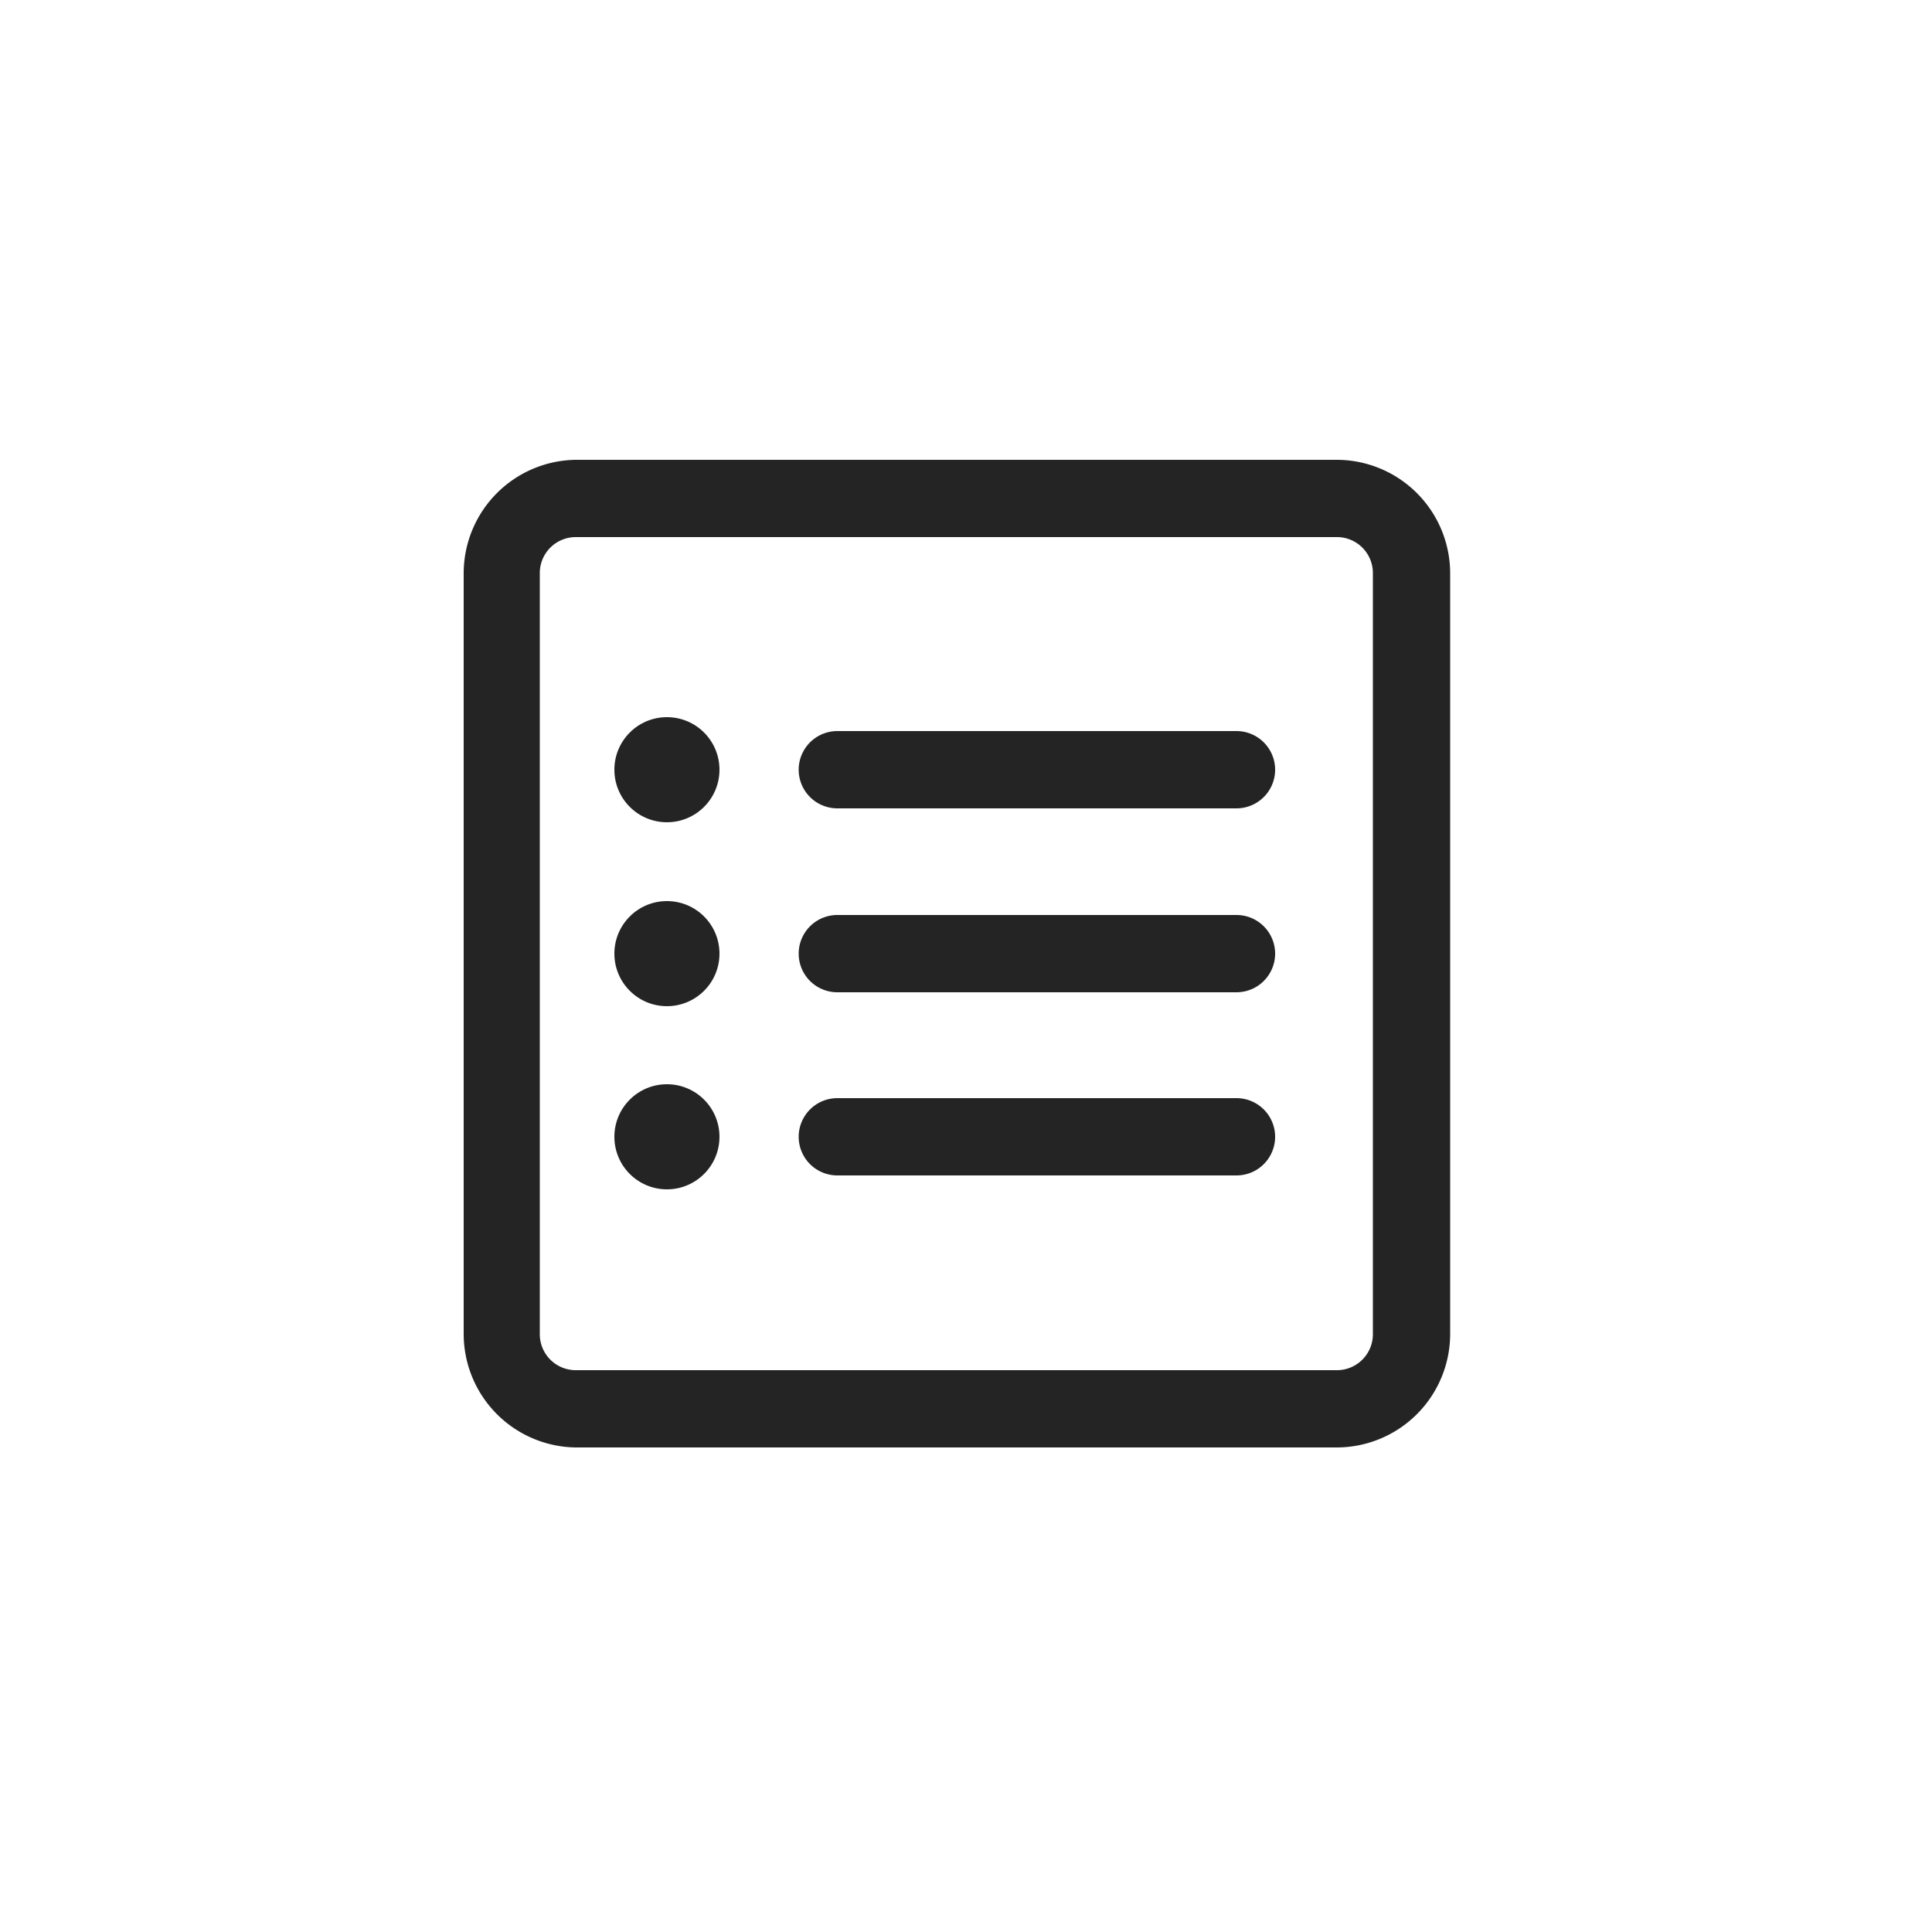 <svg xmlns="http://www.w3.org/2000/svg" viewBox="0 0 50 50"><defs><style>.cls-1{fill:none;}.cls-2{fill:#242424;}</style></defs><g id="Layer_2" data-name="Layer 2"><g id="Layer_1-2" data-name="Layer 1"><rect class="cls-1" width="50" height="50" rx="3.96"/><path class="cls-2" d="M32,20.92H21.67a1,1,0,0,1,0-2H32a1,1,0,0,1,0,2Z"/><circle class="cls-2" cx="17.26" cy="19.92" r="1.36"/><path class="cls-2" d="M32,25.68H21.67a1,1,0,0,1,0-2H32a1,1,0,0,1,0,2Z"/><circle class="cls-2" cx="17.26" cy="24.68" r="1.36"/><path class="cls-2" d="M32,30.42H21.67a1,1,0,0,1,0-2H32a1,1,0,0,1,0,2Z"/><circle class="cls-2" cx="17.26" cy="29.42" r="1.36"/><path class="cls-2" d="M34.6,37.46H14.9A2.94,2.94,0,0,1,12,34.53V14.83A2.94,2.94,0,0,1,14.9,11.9H34.6a2.94,2.94,0,0,1,2.93,2.93v19.7A2.94,2.94,0,0,1,34.6,37.46ZM14.9,13.9a.93.93,0,0,0-.93.93v19.7a.93.93,0,0,0,.93.93H34.6a.93.93,0,0,0,.93-.93V14.83a.93.93,0,0,0-.93-.93Z"/></g></g></svg>